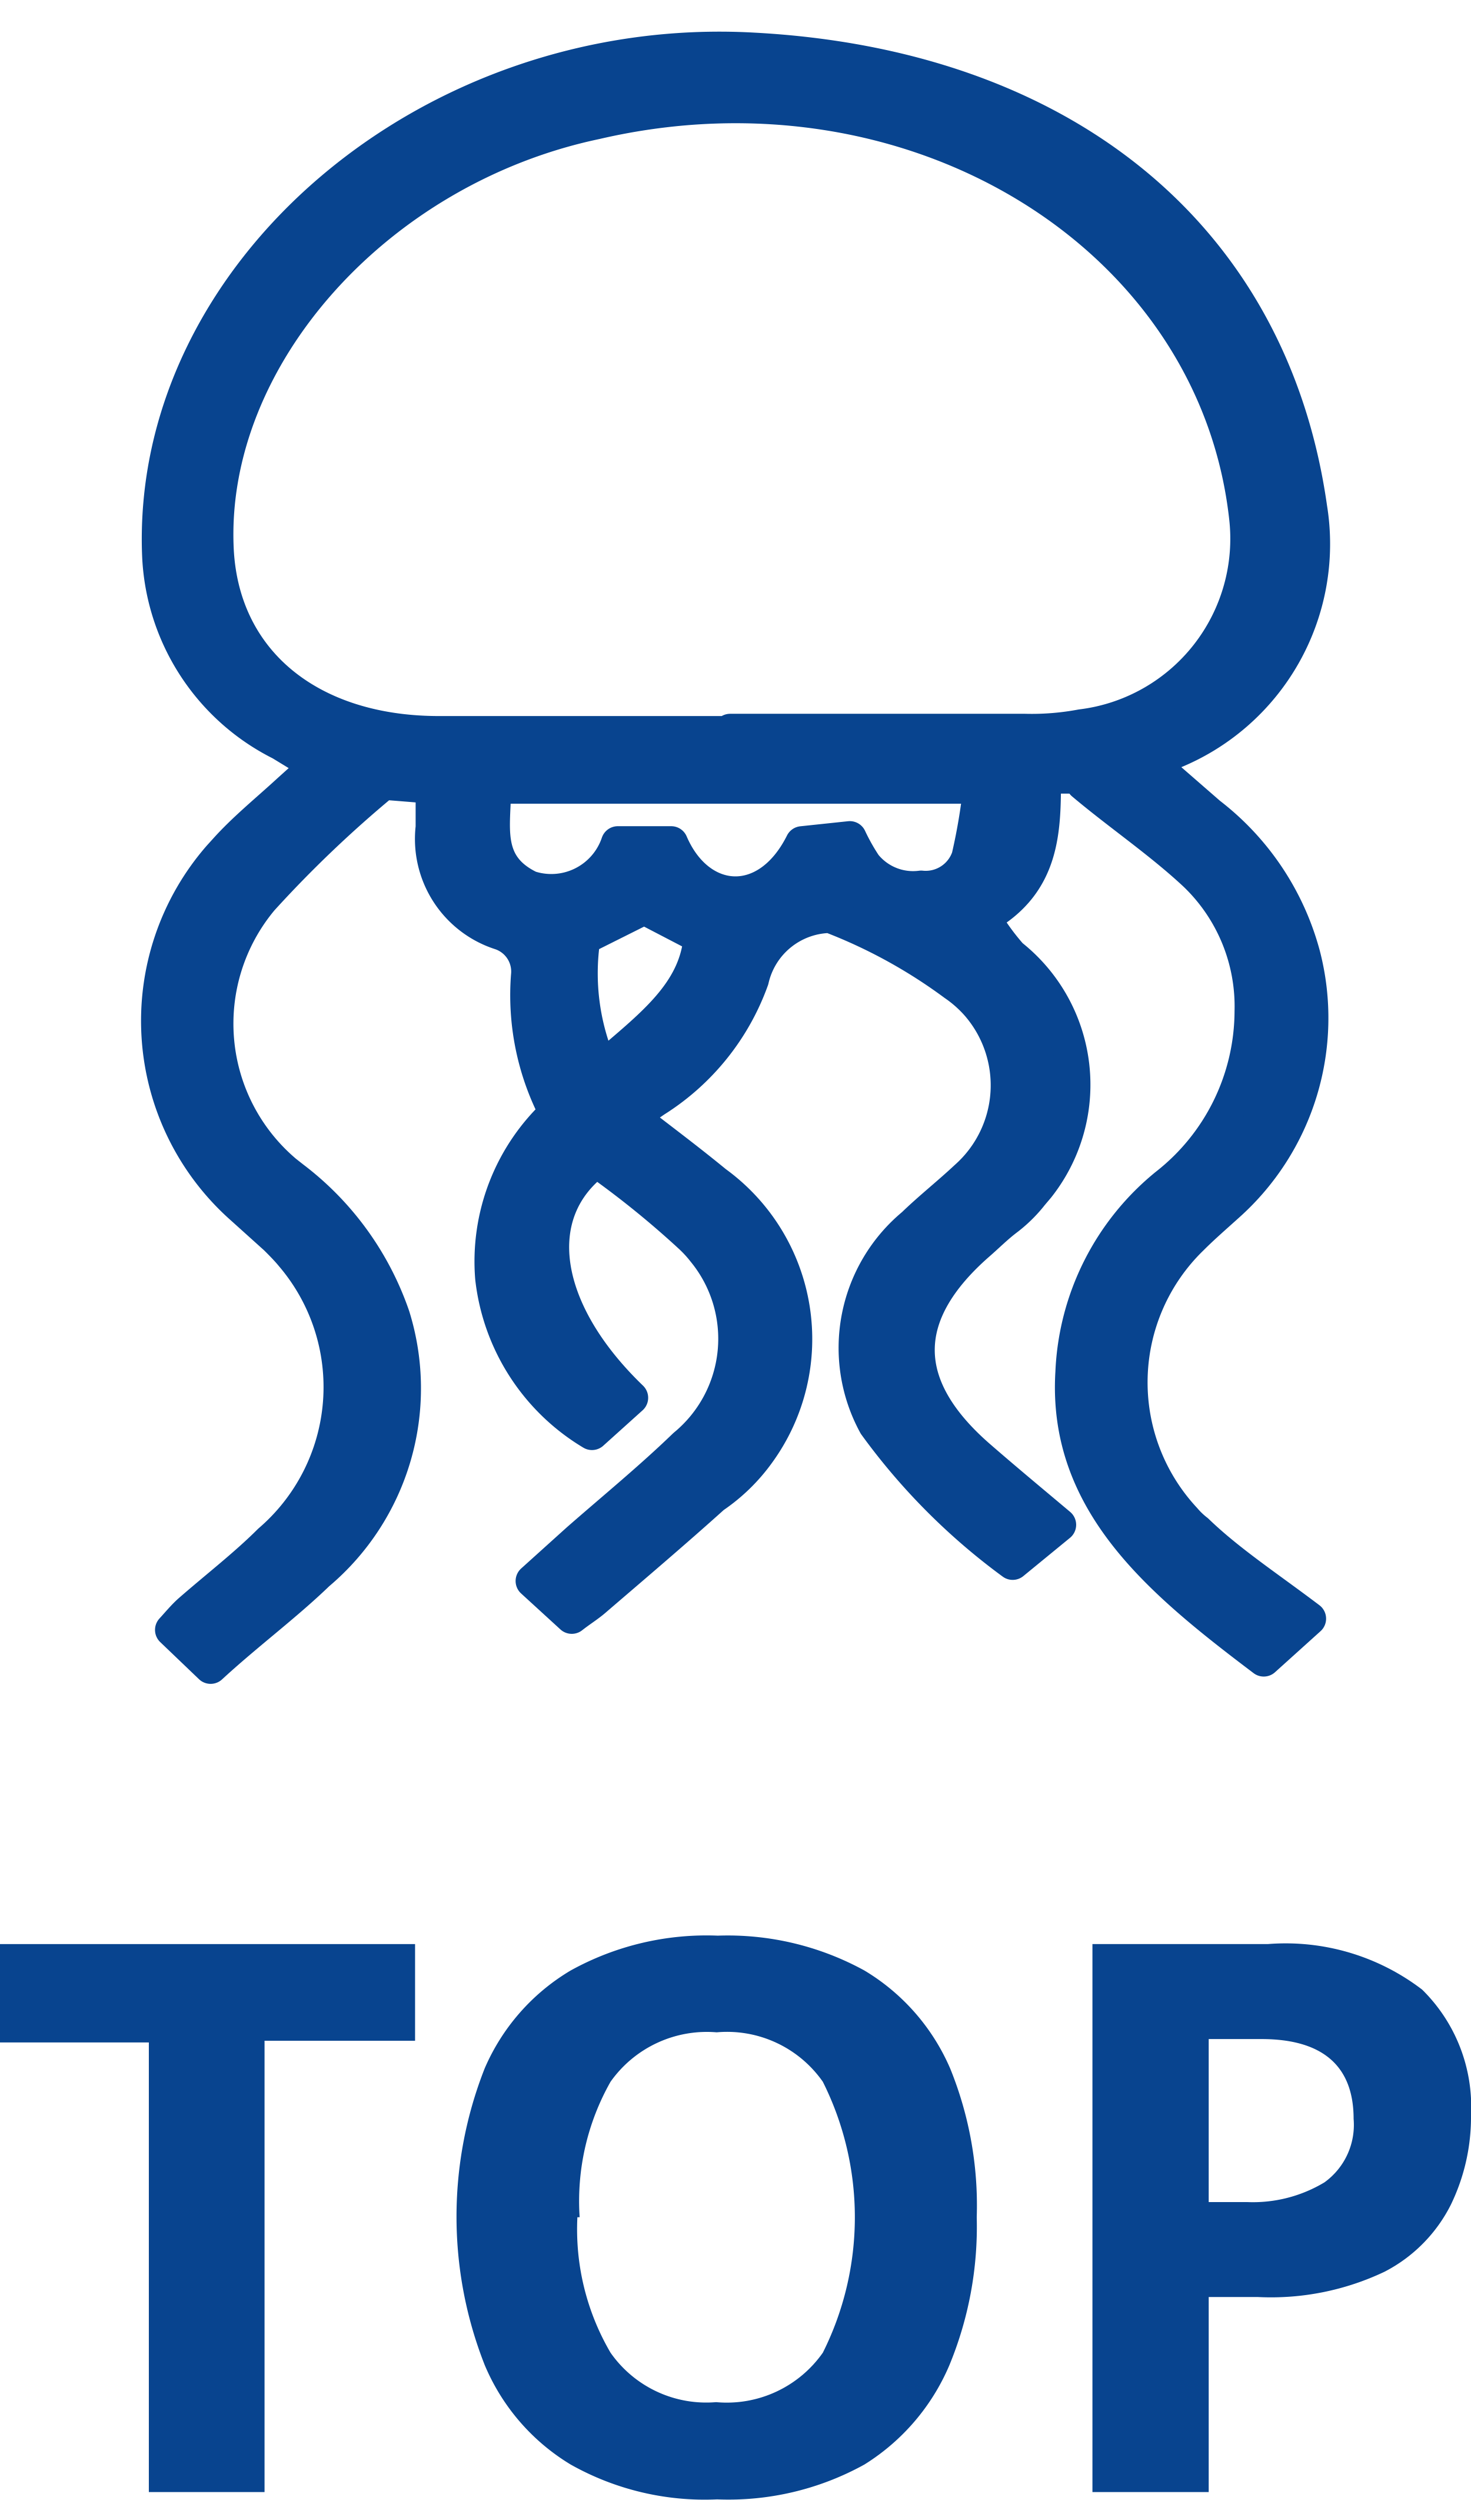 <svg id="圖層_1" data-name="圖層 1" xmlns="http://www.w3.org/2000/svg" viewBox="0 0 26.19 44.48"><defs><style>.cls-1,.cls-2{fill:#08448f;}.cls-1{stroke:#08448f;stroke-linecap:round;stroke-linejoin:round;stroke-width:0.6px;}</style></defs><path id="Path_196" data-name="Path 196" class="cls-1" d="M3.75,29.66,3.06,29c.11-.12.2-.23.31-.33.48-.42,1-.82,1.43-1.25a3.61,3.61,0,0,0,.4-5.08c-.09-.11-.19-.21-.29-.31l-.6-.54a4.44,4.44,0,0,1-.4-6.25l.1-.11c.34-.38.75-.71,1.13-1.06l.5-.45L5,13.23A3.93,3.93,0,0,1,2.83,9.88c-.2-5,4.82-9.32,10.58-9,5.46.29,9.23,3.28,9.92,8.16a4,4,0,0,1-2.48,4.36l-.32.21,1,.87A4.7,4.7,0,0,1,23.21,17a4.46,4.46,0,0,1-1.36,4.45c-.21.19-.43.38-.63.58a3.57,3.57,0,0,0-.13,5,1.45,1.45,0,0,0,.22.21c.57.55,1.26,1,2,1.56l-.81.73c-1.84-1.39-3.55-2.79-3.41-5.11a4.54,4.54,0,0,1,1.68-3.34A3.94,3.94,0,0,0,22.28,18a3.25,3.25,0,0,0-1-2.44c-.62-.58-1.36-1.08-2-1.62l.09-.12h-.78c0,.94,0,1.9-1.08,2.5A4.23,4.23,0,0,0,18,17a2.93,2.93,0,0,1,.48,4.12l-.11.13a2.45,2.45,0,0,1-.46.45c-.17.13-.32.28-.48.42-1.45,1.26-1.45,2.54,0,3.8.46.4.93.79,1.43,1.21l-.83.68a11.21,11.21,0,0,1-2.45-2.46,2.85,2.85,0,0,1,.68-3.56c.3-.29.63-.55.94-.84a2.19,2.19,0,0,0,.19-3.09l0,0a2.23,2.23,0,0,0-.4-.35,9.31,9.31,0,0,0-2.21-1.21,1.45,1.45,0,0,0-1.39,1.13,4.22,4.22,0,0,1-1.73,2.15l-.42.29c.53.41,1,.76,1.5,1.17a3.44,3.44,0,0,1,.77,4.8,3.2,3.2,0,0,1-.81.79c-.7.63-1.42,1.24-2.13,1.85-.12.1-.25.18-.39.29l-.7-.64.81-.73c.64-.56,1.3-1.1,1.9-1.68a2.46,2.46,0,0,0,.34-3.46h0a2.16,2.16,0,0,0-.25-.27,16.48,16.48,0,0,0-1.66-1.34c-1.24.92-1,2.66.62,4.22l-.7.63a3.7,3.7,0,0,1-1.78-2.76,3.61,3.61,0,0,1,1.14-2.94,4.5,4.5,0,0,1-.5-2.47.72.72,0,0,0-.5-.73,1.76,1.76,0,0,1-1.2-1.88V14l-.87-.07A21.13,21.13,0,0,0,4.66,16a3.45,3.45,0,0,0,.42,4.85l.14.11A5.22,5.22,0,0,1,7,23.42,4.31,4.31,0,0,1,5.66,28C5.08,28.56,4.39,29.07,3.75,29.66ZM13,13h5.25a4.77,4.77,0,0,0,1-.08,3.36,3.36,0,0,0,2.93-3.74h0c-.57-5-5.92-8.31-11.57-7C6.71,3,3.72,6.35,3.86,9.74c.08,2,1.62,3.28,3.9,3.3H13Zm2.13,1.91a3.72,3.72,0,0,0,.27.48,1.1,1.1,0,0,0,1,.4.8.8,0,0,0,.84-.54A10.43,10.43,0,0,0,17.45,14H8.8c0,.7-.2,1.39.63,1.79A1.25,1.25,0,0,0,11,15h.95c.49,1.14,1.71,1.24,2.33,0ZM10.73,19c.84-.73,1.66-1.32,1.74-2.33l-1-.52-1.08.54a4.17,4.17,0,0,0,.32,2.34Z"/><path class="cls-2" d="M4.71,44.34H2.65v-8H0V34.59H7.39v1.72H4.71Z"/><path class="cls-2" d="M17.39,39.45a6.45,6.45,0,0,1-.49,2.64,3.86,3.86,0,0,1-1.51,1.76,5,5,0,0,1-2.62.62,4.87,4.87,0,0,1-2.61-.62,3.77,3.77,0,0,1-1.53-1.77,7.19,7.19,0,0,1,0-5.28,3.75,3.75,0,0,1,1.53-1.74,5,5,0,0,1,2.62-.62,5.06,5.06,0,0,1,2.61.62,3.77,3.77,0,0,1,1.53,1.75A6.47,6.47,0,0,1,17.39,39.45Zm-7.11,0a4.34,4.34,0,0,0,.59,2.41,2.08,2.08,0,0,0,1.88.88,2.09,2.09,0,0,0,1.9-.88,5.38,5.38,0,0,0,0-4.82,2.08,2.08,0,0,0-1.89-.88,2.1,2.1,0,0,0-1.89.88,4.31,4.31,0,0,0-.55,2.41Z"/><path class="cls-2" d="M22.57,34.59a4,4,0,0,1,2.75.81,2.92,2.92,0,0,1,.87,2.23,3.57,3.57,0,0,1-.36,1.6,2.71,2.71,0,0,1-1.18,1.19,4.71,4.71,0,0,1-2.25.45h-.88v3.47H19.45V34.59Zm-.11,1.69h-.94v2.9h.68a2.47,2.47,0,0,0,1.38-.35,1.26,1.26,0,0,0,.52-1.13C24.1,36.76,23.55,36.28,22.46,36.28Z"/></svg>